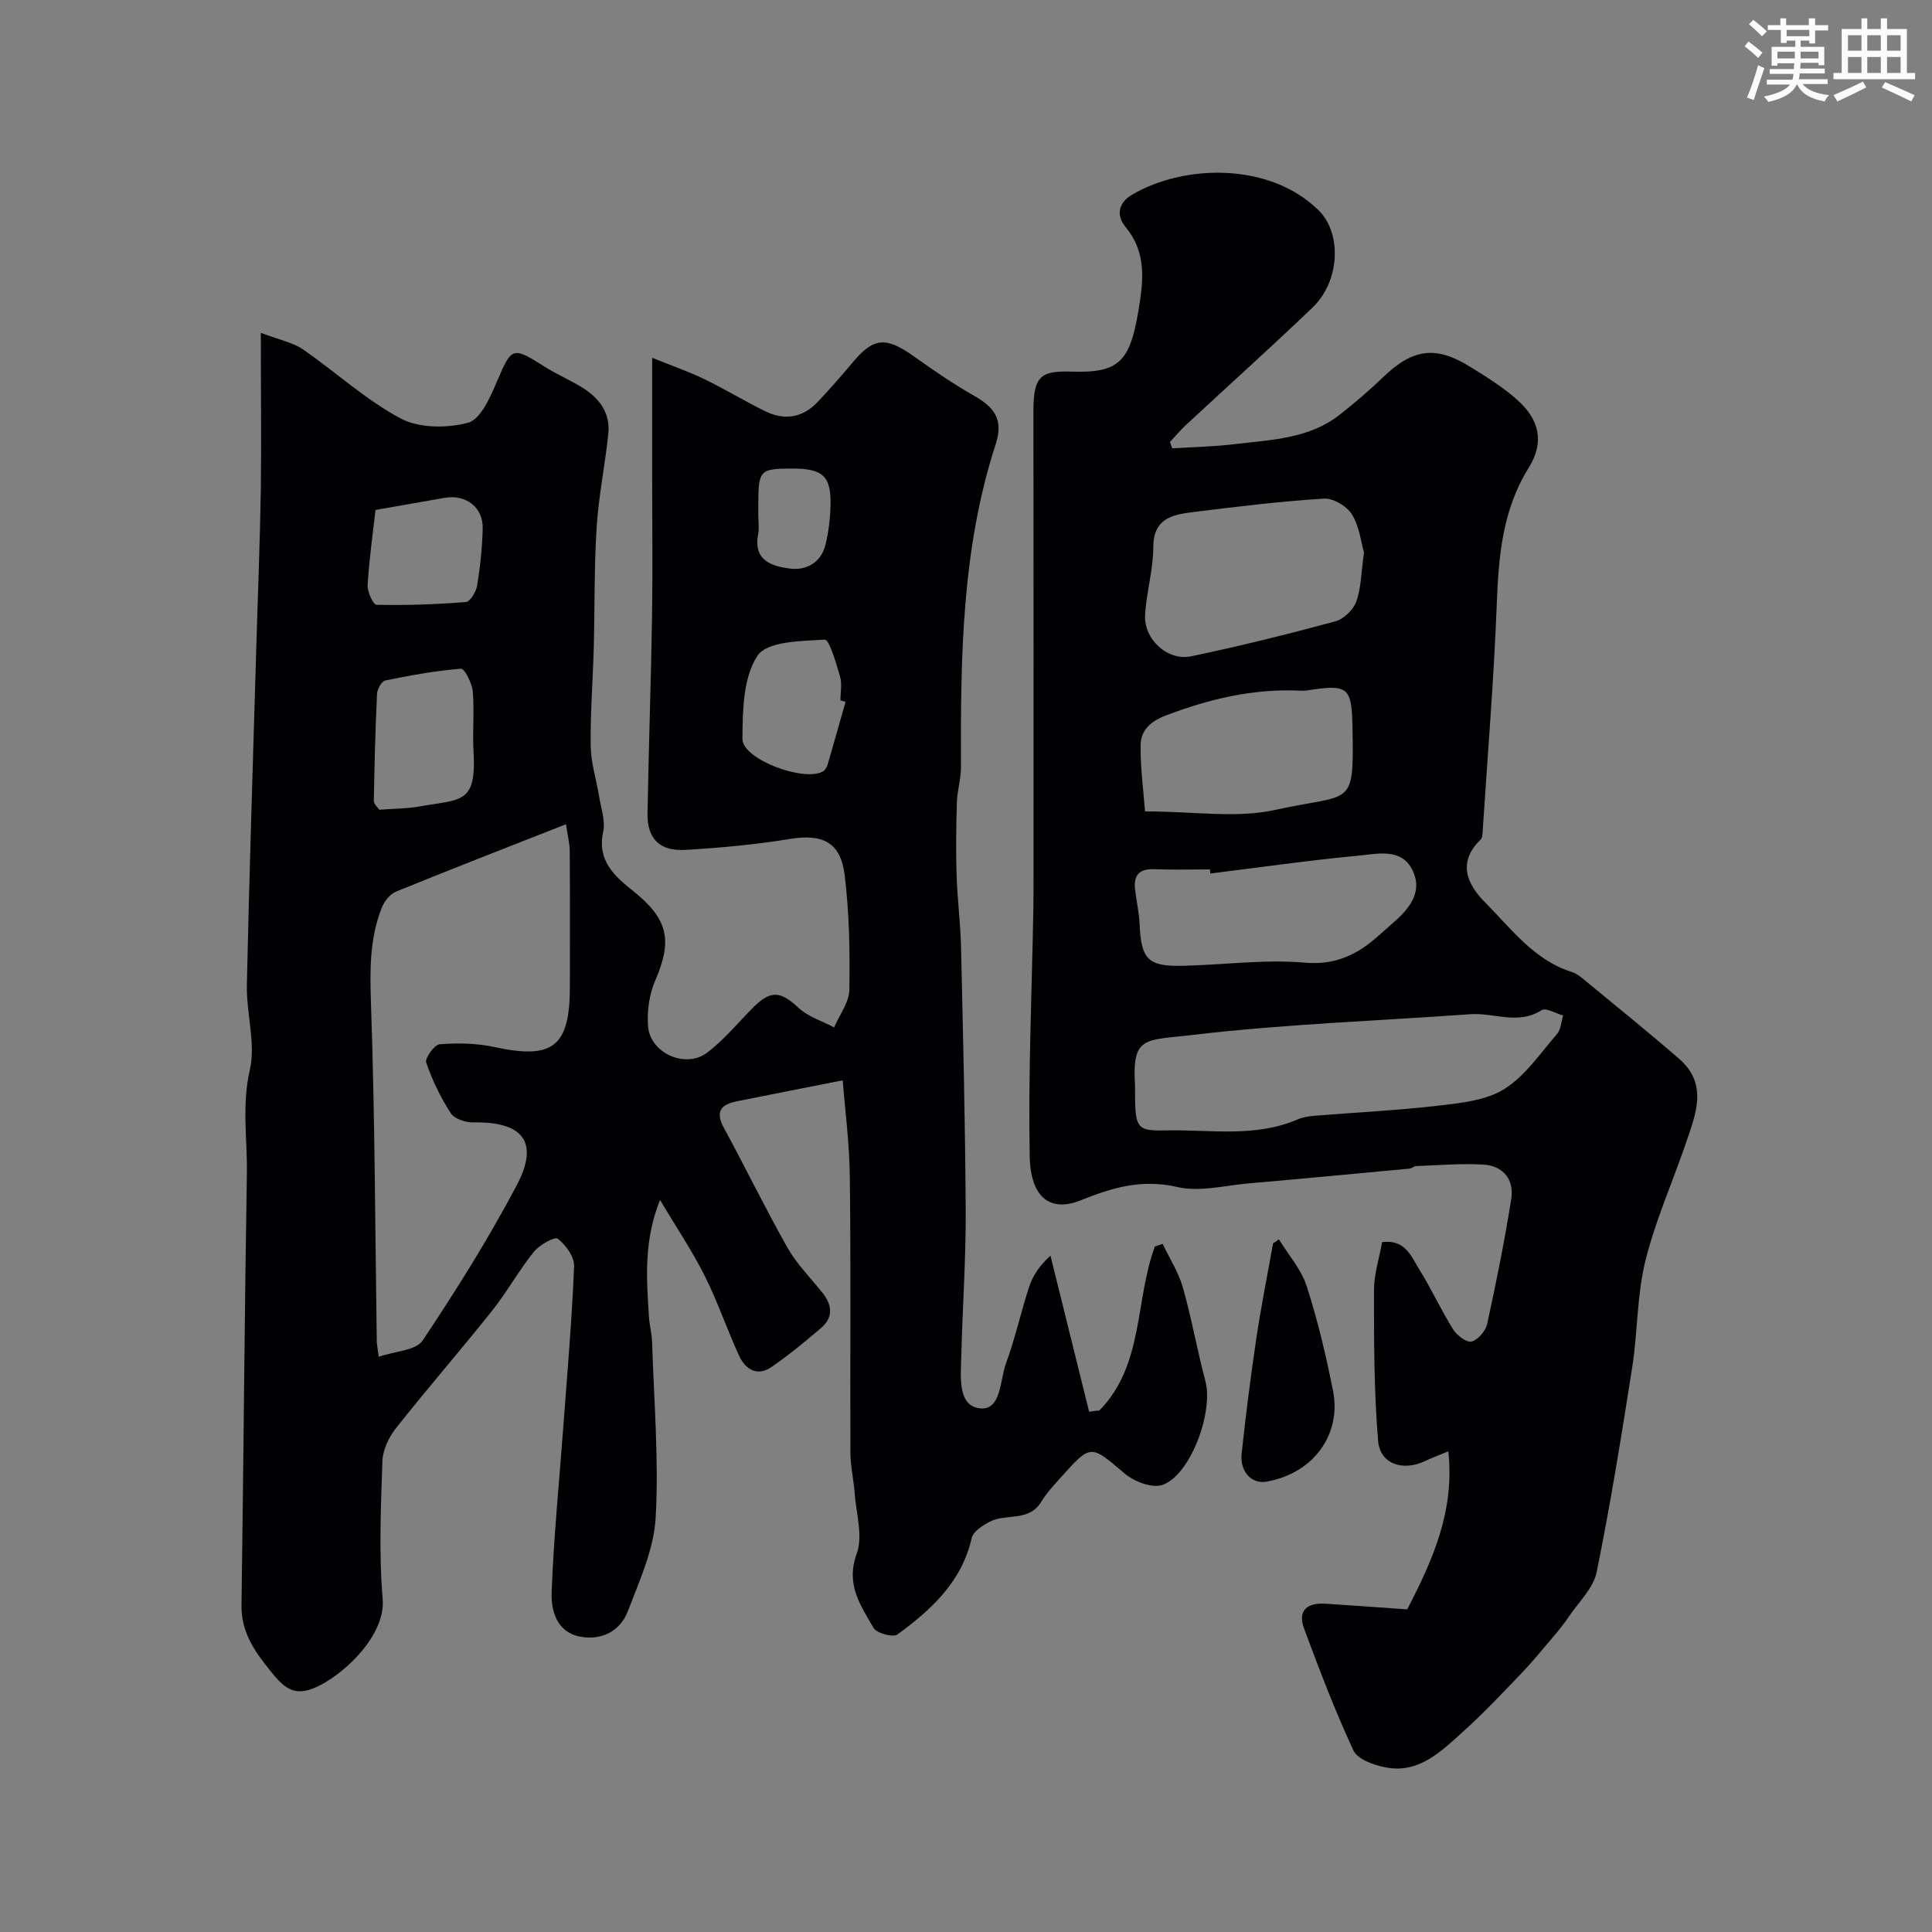 <svg enable-background="new 0 0 400 400" viewBox="0 0 400 400" xmlns="http://www.w3.org/2000/svg"><rect x="0" y="0" width="400" height="400" fill="#808080" stroke="none"/><g fill="#010103"><path d="m227.61 292.02c9.23-9.37 7.35-22.73 11.49-33.94.54-.18 1.08-.37 1.62-.55 1.42 3 3.28 5.88 4.18 9.03 1.82 6.4 2.96 12.98 4.67 19.42 1.69 6.36-3.08 19.41-8.88 21.45-2.12.75-5.87-.67-7.83-2.34-7.09-6.02-6.94-6.23-13.32.9-1.42 1.58-2.89 3.18-3.99 4.98-2.55 4.16-7.25 2.33-10.6 4.07-1.48.77-3.45 2.02-3.76 3.38-2.07 9.09-8.38 14.85-15.38 19.98-.91.67-4.31-.25-4.95-1.36-2.67-4.64-5.82-8.99-3.49-15.35 1.34-3.66-.12-8.37-.43-12.6-.2-2.78-.86-5.54-.87-8.31-.08-19 .11-38-.12-57-.08-7.12-1.02-14.23-1.48-20.11-7.75 1.53-14.83 2.92-21.91 4.34-3.26.65-4.54 2.1-2.69 5.5 4.48 8.23 8.57 16.68 13.18 24.83 1.91 3.37 4.76 6.22 7.21 9.29 2.03 2.53 2.33 5.1-.26 7.31-3.29 2.82-6.65 5.58-10.21 8.05-2.96 2.06-5.43.59-6.75-2.27-2.52-5.46-4.44-11.2-7.13-16.56-2.6-5.18-5.87-10.03-9.26-15.72-3.4 8.47-2.79 16.3-2.3 24.1.11 1.79.61 3.57.66 5.36.38 12.1 1.41 24.24.74 36.29-.36 6.55-3.34 13.05-5.74 19.34-1.61 4.23-5.51 6.19-9.99 5.3-4.79-.95-5.95-5.42-5.81-9.17.44-11.67 1.61-23.31 2.47-34.97.8-10.84 1.75-21.68 2.18-32.53.08-1.93-1.72-4.41-3.38-5.7-.63-.49-3.81 1.29-4.97 2.73-3.1 3.86-5.52 8.27-8.6 12.15-6.54 8.22-13.45 16.15-19.96 24.39-1.48 1.88-2.71 4.51-2.78 6.84-.31 9.49-.75 19.05.06 28.48.71 8.28-9.86 17.33-15.44 18.87-3.61.99-5.59-1.24-7.69-3.83-3.33-4.1-6.19-8.11-6.1-13.78.43-29.77.62-59.53 1.11-89.3.12-7.11-1.08-14.12.6-21.41 1.29-5.56-.73-11.8-.6-17.73.5-23.04 1.26-46.07 1.93-69.11.32-11.1.78-22.2.96-33.3.13-10.24 0-20.5 0-32.55 4 1.52 6.65 2 8.68 3.4 6.83 4.7 13.03 10.47 20.28 14.33 3.83 2.04 9.61 2.04 13.95.88 2.57-.69 4.56-5.21 5.92-8.4 3.12-7.31 3.21-7.46 9.97-3.18 2.45 1.55 5.14 2.7 7.62 4.21 3.55 2.17 5.97 5.24 5.53 9.59-.66 6.49-2.01 12.91-2.42 19.41-.53 8.32-.38 16.68-.6 25.02-.18 6.77-.73 13.54-.63 20.3.05 3.51 1.19 7.01 1.76 10.52.39 2.42 1.31 5 .82 7.25-1.3 5.96 2.38 9.17 6.17 12.2 7.25 5.8 8.25 10.16 4.61 18.57-1.25 2.88-1.74 6.41-1.48 9.55.46 5.44 7.67 8.73 12.12 5.45 3.63-2.68 6.53-6.36 9.78-9.56 3.57-3.52 5.59-3.2 9.26.22 1.98 1.85 4.87 2.72 7.35 4.04 1.11-2.6 3.12-5.18 3.16-7.8.13-7.91-.01-15.9-.97-23.74-.85-6.87-4.66-8.58-11.38-7.47-7.12 1.17-14.34 1.83-21.54 2.26-5.4.32-7.99-2.32-7.9-7.58.24-13.6.72-27.2.94-40.8.15-9.53.03-19.07.02-28.6 0-7.83 0-15.67 0-24.9 4.15 1.67 7.57 2.85 10.8 4.41 4.26 2.06 8.32 4.54 12.57 6.63 3.95 1.95 7.72 1.43 10.81-1.81 2.62-2.74 5.09-5.62 7.54-8.51 4.24-5.01 6.81-5.06 12.6-.93 3.96 2.82 7.98 5.59 12.19 7.98 4.13 2.34 6.34 4.82 4.63 10.07-7.08 21.76-7.29 44.31-7.2 66.88.01 2.43-.77 4.85-.85 7.29-.15 5.02-.21 10.05-.06 15.07.15 4.94.8 9.86.92 14.8.42 18.27.87 36.53.97 54.8.05 9.96-.66 19.92-.91 29.88-.1 4.16-.84 10.27 3.67 10.92 4.64.67 4.29-5.82 5.59-9.33 1.91-5.17 3.08-10.62 4.8-15.86.74-2.25 2.09-4.3 4.4-6.4 2.67 10.77 5.33 21.54 8 32.31.7-.13 1.41-.19 2.12-.26zm-149.19-11.12c3.41-1.17 7.7-1.29 9.07-3.35 6.96-10.41 13.64-21.08 19.49-32.14 4.74-8.96 1.3-13.24-9.04-13.03-1.57.03-3.87-.74-4.63-1.92-2.09-3.25-3.83-6.82-5.07-10.48-.31-.9 1.71-3.7 2.8-3.78 3.75-.28 7.66-.22 11.32.58 12.12 2.63 15.63-.05 15.63-12.54 0-9.33.04-18.65-.03-27.98-.01-1.67-.45-3.34-.78-5.61-12.24 4.82-23.77 9.29-35.21 13.96-1.26.51-2.43 2.05-2.96 3.39-2.47 6.3-2.44 12.79-2.21 19.57.82 23.4.86 46.83 1.21 70.25.02.5.13.98.41 3.08zm.11-113.25c3.23-.25 5.85-.23 8.39-.69 8.52-1.54 11.75-.42 11.12-11.36-.24-4.14.2-8.33-.16-12.46-.15-1.7-1.71-4.74-2.43-4.69-5.27.42-10.51 1.38-15.7 2.44-.74.15-1.64 1.78-1.69 2.76-.35 7.38-.54 14.76-.66 22.15-.01.68.82 1.37 1.13 1.85zm96.53-22.34c-.35-.1-.71-.2-1.06-.3 0-1.66.37-3.43-.08-4.96-.8-2.74-2.23-7.67-3.16-7.62-4.86.28-11.93.32-13.92 3.32-2.99 4.49-3.09 11.37-3.12 17.23-.02 4.22 12.75 8.98 16.67 6.73.49-.28.84-.99 1.01-1.58 1.25-4.25 2.44-8.54 3.66-12.82zm-97.32-39.73c-.55 4.94-1.31 10.23-1.63 15.56-.08 1.38 1.17 4.07 1.85 4.08 6.17.12 12.35-.08 18.5-.58.9-.07 2.13-2.17 2.34-3.47.63-3.87 1.03-7.8 1.14-11.72.12-4.4-3.47-7.15-7.87-6.38-4.49.78-8.97 1.57-14.33 2.51zm79.26 1.12c0 1.33.21 2.69-.04 3.97-1.05 5.45 2.96 6.58 6.62 7.05 3.35.43 6.43-1.25 7.33-4.95.65-2.66.98-5.45 1.04-8.19.13-6.07-1.59-7.58-8.05-7.57-6.54.01-6.89.37-6.9 7.22z"/><path d="m242.69 92.82c4.3-.27 8.63-.34 12.9-.86 7.57-.92 15.42-1.08 21.81-6.12 3.1-2.45 6.13-5.02 8.97-7.76 6.1-5.87 10.84-6.59 17.98-2.16 3.39 2.1 6.85 4.24 9.81 6.89 4.64 4.15 5.59 8.81 2.34 14.04-5.45 8.76-6.23 18.29-6.61 28.22-.6 15.64-1.9 31.26-2.91 46.88-.04.64-.04 1.49-.43 1.87-4.86 4.76-2.84 9.24.97 13.06 5.41 5.43 10.07 11.9 17.92 14.36 1.04.33 1.98 1.14 2.85 1.86 6.46 5.33 12.99 10.59 19.32 16.08 6.09 5.27 3.48 11.5 1.43 17.51-2.78 8.14-6.34 16.08-8.39 24.39-1.75 7.11-1.57 14.66-2.71 21.95-2.22 14.19-4.51 28.39-7.37 42.46-.67 3.31-3.7 6.17-5.73 9.18-1 1.49-2.14 2.89-3.3 4.26-2.17 2.56-4.3 5.17-6.62 7.59-3.97 4.14-7.91 8.33-12.17 12.15-4.5 4.04-9.06 8.6-15.92 7.24-2.4-.47-5.75-1.65-6.6-3.47-3.83-8.21-7.05-16.71-10.22-25.21-1.44-3.86.68-5.45 4.46-5.2 5.59.37 11.17.77 16.88 1.17 5.29-10.24 9.85-20.33 8.51-32.72-2.19.91-3.55 1.41-4.85 2.03-4.52 2.16-9.29.62-9.69-4.19-.86-10.34-.85-20.77-.85-31.16 0-3.34 1.09-6.68 1.68-9.99 4.84-.64 6.06 3.04 7.74 5.73 2.5 4.01 4.47 8.35 6.98 12.36.77 1.23 2.81 2.76 3.82 2.49 1.34-.36 2.91-2.21 3.22-3.67 1.87-8.58 3.61-17.2 4.98-25.87.63-4-1.68-6.84-5.75-7.09-4.63-.28-9.29.14-13.94.3-.46.02-.9.49-1.37.53-11.11 1.04-22.22 2.09-33.34 3.06-4.93.43-10.13 1.82-14.74.75-7.31-1.69-13.41.09-19.96 2.74-6.32 2.55-10.43-.51-10.6-9.08-.32-16.96.44-33.93.75-50.9.02-1.33.04-2.67.04-4 0-33.16.03-66.33-.02-99.49-.01-7.25 1.63-8.29 7.85-8.09 10.37.32 12.36-2.17 14.23-14.76.82-5.53.82-10.56-2.99-15.16-2.02-2.44-1.49-5.06 1.34-6.72 10.87-6.36 28.6-6.71 38.67 3.3 4.79 4.76 4.36 14.63-1.28 20.04-8.6 8.24-17.46 16.2-26.19 24.3-1.19 1.11-2.25 2.37-3.36 3.56.16.43.31.87.46 1.32zm-7.69 132.01c0 8.74.01 9.35 6.45 9.21 9.09-.2 18.42 1.53 27.24-2.29 1.02-.44 2.19-.63 3.31-.73 8.67-.71 17.38-1.12 26.01-2.13 4.61-.54 9.75-1.08 13.49-3.45 4.31-2.72 7.42-7.39 10.87-11.37.81-.94.86-2.53 1.26-3.82-1.51-.42-3.57-1.67-4.45-1.11-4.86 3.13-9.85.49-14.73.84-19.21 1.38-38.49 2.04-57.6 4.3-9.84 1.16-12.53.14-11.85 10.55zm47.4-110.46c-.62-2.13-.95-5.38-2.5-7.88-1.05-1.69-3.87-3.38-5.79-3.26-9.13.58-18.24 1.68-27.33 2.82-4.15.52-7.99 1.37-8 7.2-.01 4.69-1.43 9.35-1.7 14.06-.29 5.02 4.64 9.59 9.53 8.57 10.01-2.09 19.95-4.56 29.82-7.22 1.75-.47 3.76-2.39 4.37-4.1 1.03-2.86 1.02-6.09 1.6-10.19zm-31.8 66.48c-.04-.28-.07-.57-.11-.85-3.83 0-7.67.12-11.49-.04-3.08-.13-4.33 1.2-4 4.15.28 2.44.85 4.85.95 7.29.31 7.15 1.7 8.71 8.82 8.56 8.43-.18 16.92-1.38 25.26-.66 4.48.39 7.95-.5 11.38-2.55 2.51-1.5 4.65-3.64 6.88-5.57 3.41-2.94 6.44-6.46 4.1-11.11-2.28-4.54-7.18-3.29-11.02-2.93-10.28.97-20.51 2.44-30.77 3.71zm-13.53-12.86c10.18 0 18.92 1.47 26.95-.31 15.92-3.54 16.31-.09 16-16.96-.16-8.5-.81-9.12-9.44-7.77-.49.08-1 .06-1.5.04-9.66-.44-18.78 1.73-27.77 5.17-3.21 1.23-5.13 3.12-5.16 6.14-.05 4.8.62 9.62.92 13.69z"/><path d="m264.78 256.59c1.97 3.22 4.63 6.22 5.76 9.71 2.28 7.08 4.01 14.37 5.45 21.67 1.78 8.99-4.05 17.12-13.82 18.79-3.16.54-5.49-2.24-5.11-5.77.86-7.96 1.86-15.91 3.04-23.83.98-6.6 2.3-13.15 3.47-19.72.4-.3.8-.58 1.21-.85z"/></g><path d="m361.2 9.6.8-1c.9.7 1.9 1.4 2.9 2.3l-.9 1.1c-1-1-2-1.8-2.8-2.4zm.5 10.6c.9-2.1 1.6-4.3 2.3-6.7.4.2.8.4 1.3.6-.7 2.1-1.5 4.3-2.2 6.6zm.4-15.2.9-.9c1 .8 2 1.6 2.8 2.4l-1 1c-.9-.9-1.8-1.7-2.7-2.5zm12.5-1.2h1.2v1.4h2.7v1.1h-2.7v2.7h-1.2v-.6h-1.8v1.3h4.9v3.8h-1.2v-.5h-3.7c0 .4-.1.9-.1 1.2h5.1v1h-5.2c0 .5-.1.9-.2 1.2h6v1h-5.2c1.1 1.3 2.9 2 5.5 2.3-.4.4-.7.8-.9 1.3-2.9-.5-4.8-1.6-5.7-3.5h-.1c-.8 1.7-2.7 2.9-5.9 3.6-.2-.4-.6-.8-.9-1.1 2.8-.6 4.6-1.4 5.4-2.5h-4.8v-1h5.3c.1-.3.2-.7.2-1.2h-4.9v-1h5c0-.4 0-.8.1-1.2h-3.5v.5h-1.2v-3.9h4.9v-1.3h-1.8v.5h-1.2v-2.7h-2.7v-1h2.6v-1.4h1.2v1.4h4.7v-1.4zm-6.6 8.3h3.6c0-.4 0-.9 0-1.4h-3.6zm1.9-4.6h4.7v-1.3h-4.7zm6.6 3.2h-3.7v1.4h3.7z" fill="#fafbfc"/><path d="m385.3 3.8h1.3v2.2h2.8v-2.2h1.3v2.2h4.1v9.1h1.7v1.3h-16.9v-1.3h1.7v-9.1h4.1v-2.2zm.4 13.1.7 1.2c-1.8.9-3.8 1.9-6 2.9-.2-.4-.5-.8-.8-1.3 2.3-1 4.3-1.9 6.1-2.8zm-3.1-6.4h2.8v-3.2h-2.8zm0 4.6h2.8v-3.3h-2.8zm4-4.6h2.8v-3.2h-2.8zm0 4.6h2.8v-3.3h-2.8zm3.7 1.9c2.1.9 4.1 1.8 6.1 2.7l-.7 1.3c-2.2-1.1-4.2-2-6.1-2.9zm3.2-9.7h-2.8v3.2h2.8zm-2.8 7.8h2.8v-3.3h-2.8z" fill="#fafbfc"/></svg>
